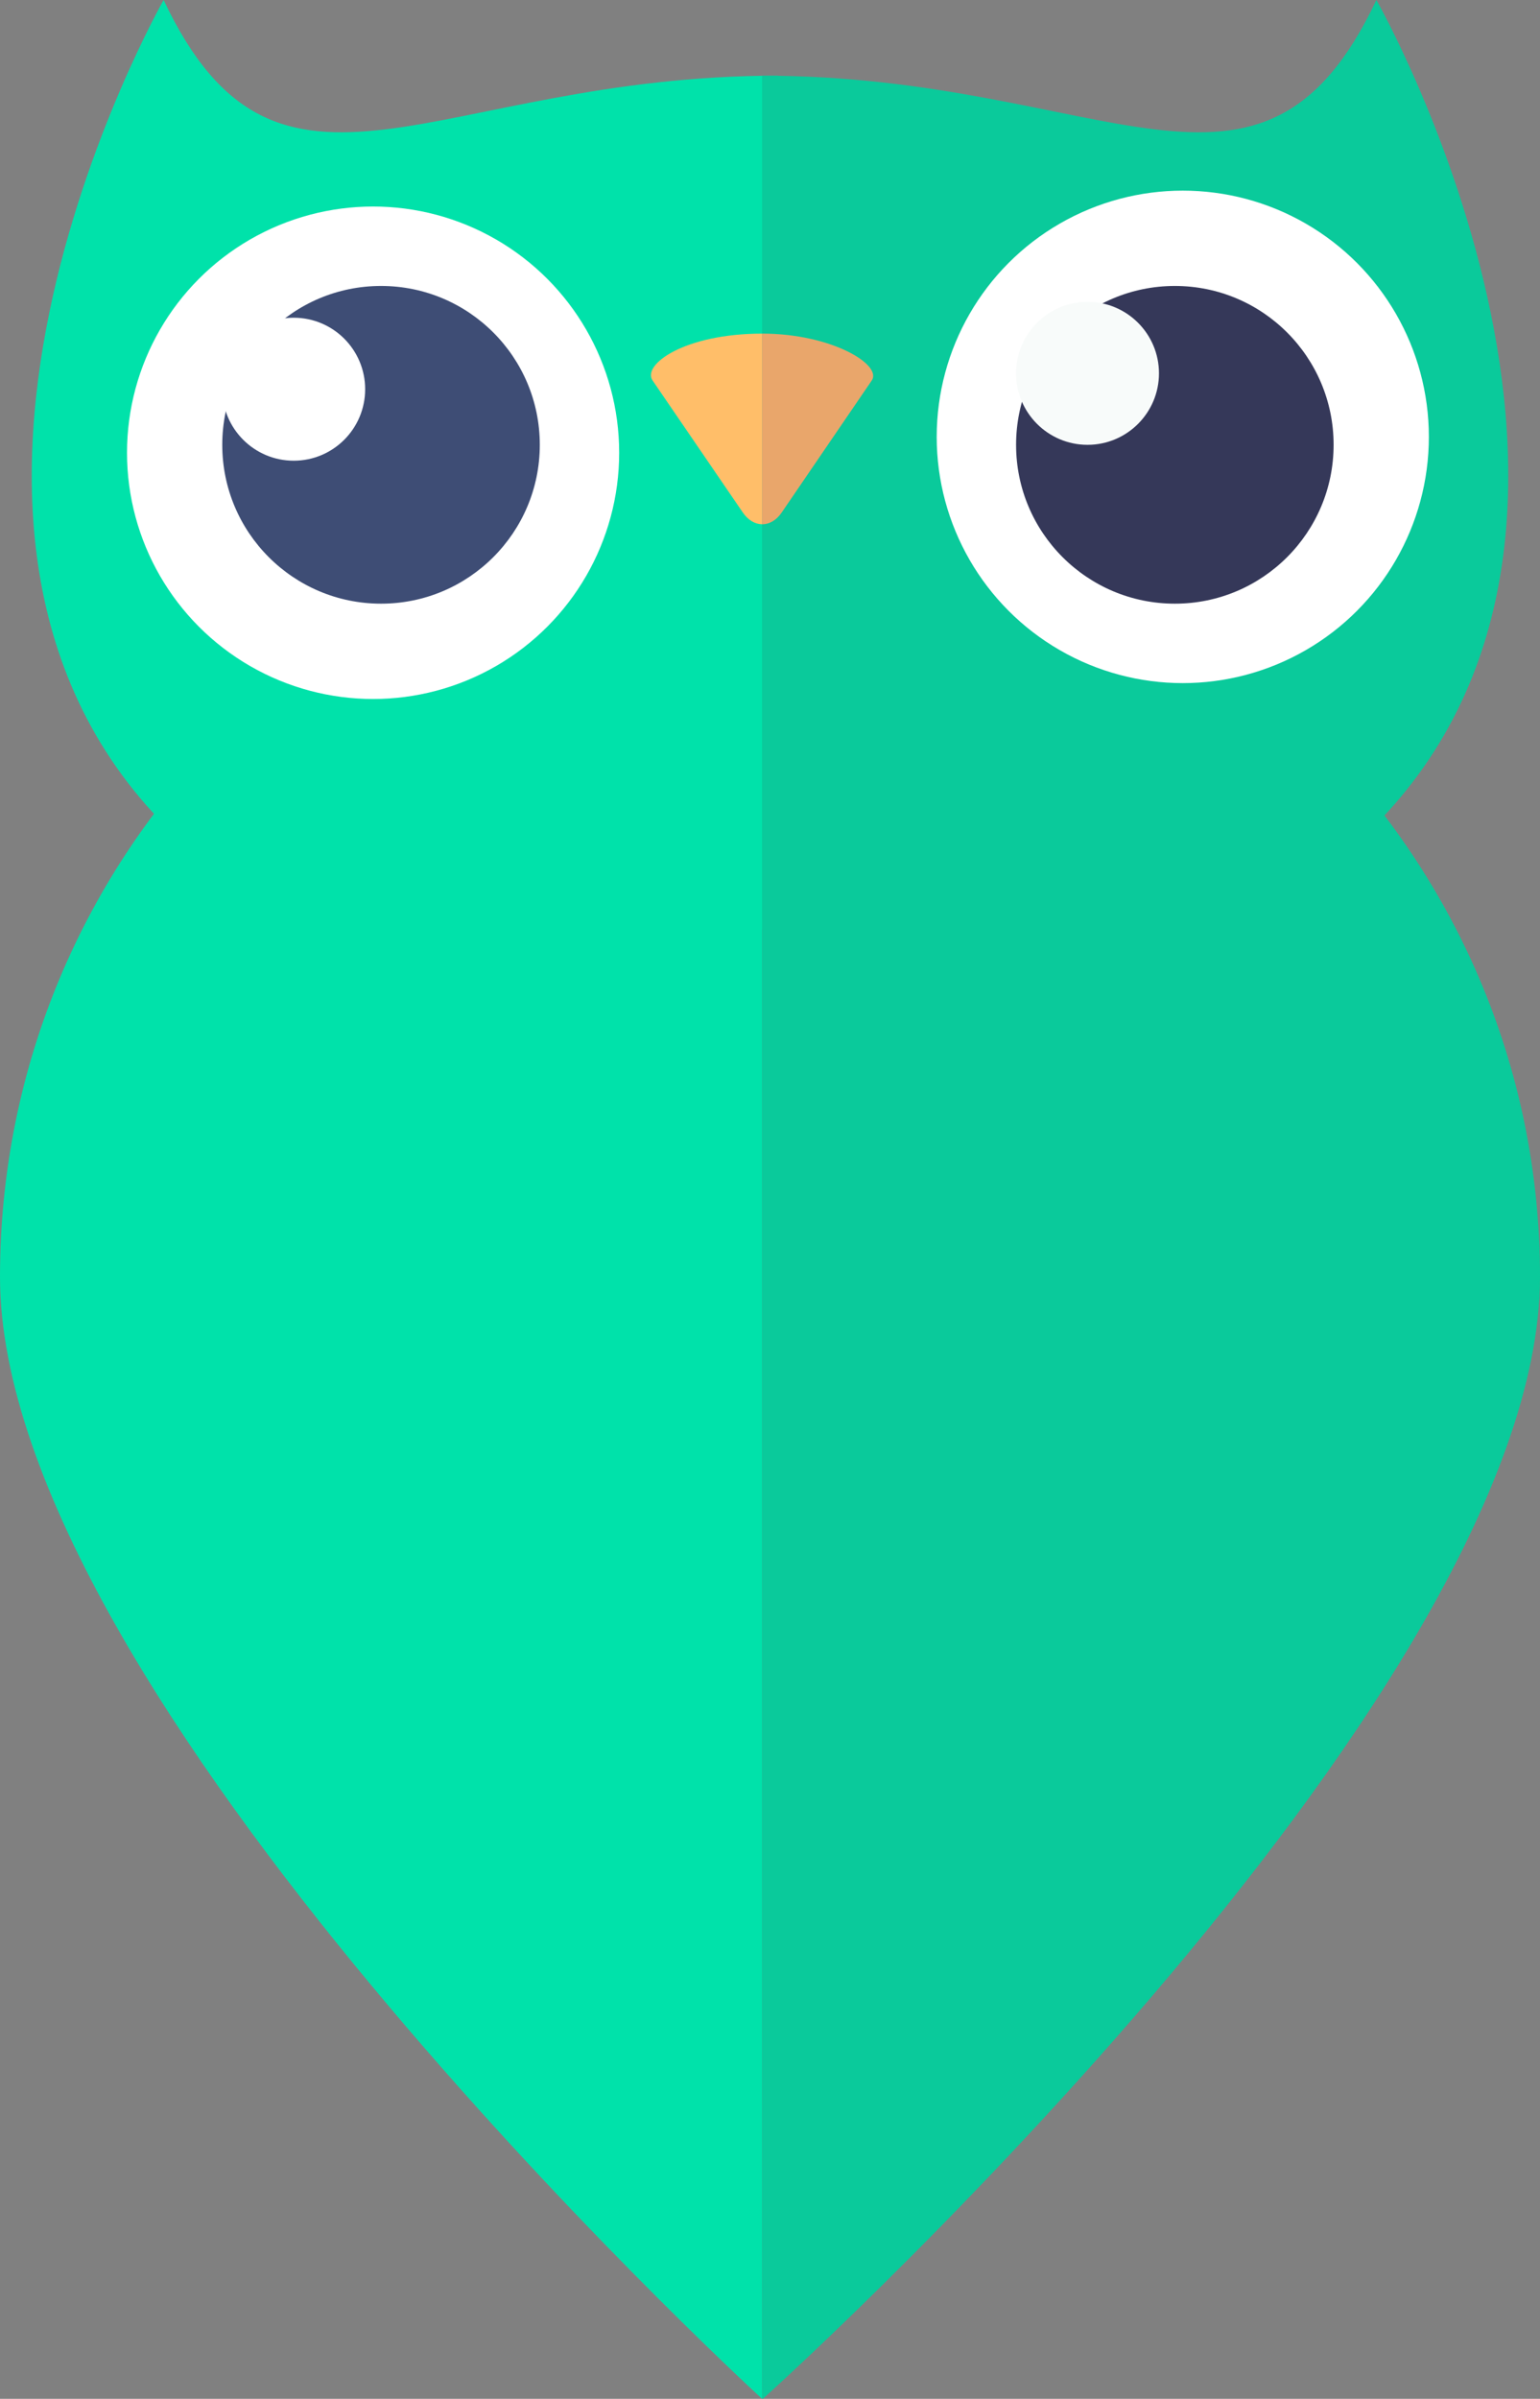 <?xml version="1.0" encoding="UTF-8"?>
<svg width="97px" height="151px" viewBox="0 0 97 151" version="1.1" xmlns="http://www.w3.org/2000/svg" xmlns:xlink="http://www.w3.org/1999/xlink">
    <rect x="0" y="0" width="97" height="151" fill="#808080" stroke="none"/>
    <!-- Generator: Sketch 48.2 (47327) - http://www.bohemiancoding.com/sketch -->
    <title>Knowledge</title>
    <desc>Created with Sketch.</desc>
    <defs></defs>
    <g id="Homepage" stroke="none" stroke-width="1" fill="none" fill-rule="evenodd" transform="translate(-672, -162)">
        <g id="Knowledge" transform="translate(672, 162)" fill-rule="nonzero">
            <path d="M49,4.763 C27.375,4.763 17.562,15.369 10.306,0 C10.306,0 -9.451,34.676 11.977,53.442 C22.236,62.426 38.081,65.04 49,57.882 L49,4.763 Z" id="Shape" fill="#00E2AA"></path>
            <path d="M48.001,4.763 C69.625,4.763 79.438,15.369 86.694,0 C86.694,0 106.451,34.676 85.023,53.442 C74.764,62.426 58.919,65.04 48.001,57.882 L48,57.882 L48.001,4.763 Z" id="Shape" fill="#0ACA9B"></path>
            <path d="M0,80.378 C0,106.627 46.361,149.493 48,151 L48,32 C21.486,32.026 0,53.675 0,80.378 Z" id="Shape" fill="#00E2AA"></path>
            <path d="M97,80.362 C97,53.653 75.084,32 48.05,32 C48.034,32 48.017,32.001 48,32.001 L48,150.956 C48.031,150.984 48.05,151 48.05,151 C48.05,151 97,107.072 97,80.362 Z" id="Shape" fill="#0ACA9B"></path>
            <circle id="Oval" fill="#FFFFFF" cx="23.5" cy="28.5" r="15.5"></circle>
            <circle id="Oval" fill="#3E4D75" cx="24" cy="28" r="10"></circle>
            <circle id="Oval" fill="#FFFFFF" cx="18.5" cy="24.5" r="4.5"></circle>
            <circle id="Oval" fill="#FFFFFF" cx="74.5" cy="27.5" r="15.5"></circle>
            <circle id="Oval" fill="#353859" cx="74" cy="28" r="10"></circle>
            <circle id="Oval" fill="#F8FBFA" cx="68.5" cy="23.5" r="4.5"></circle>
            <path d="M41.103,23.948 L46.789,32.262 C47.122,32.749 47.56,32.995 48,33 L48,21 C43.088,21.004 40.43,22.964 41.103,23.948 Z" id="Shape" fill="#FFBE69"></path>
            <path d="M49.236,32.262 L54.911,23.948 C55.583,22.962 52.374,21 48.013,21 C48.009,21 48.005,21 48,21 L48,33 C48.448,33.005 48.897,32.76 49.236,32.262 Z" id="Shape" fill="#E9A66B"></path>
        </g>
    </g>
</svg>